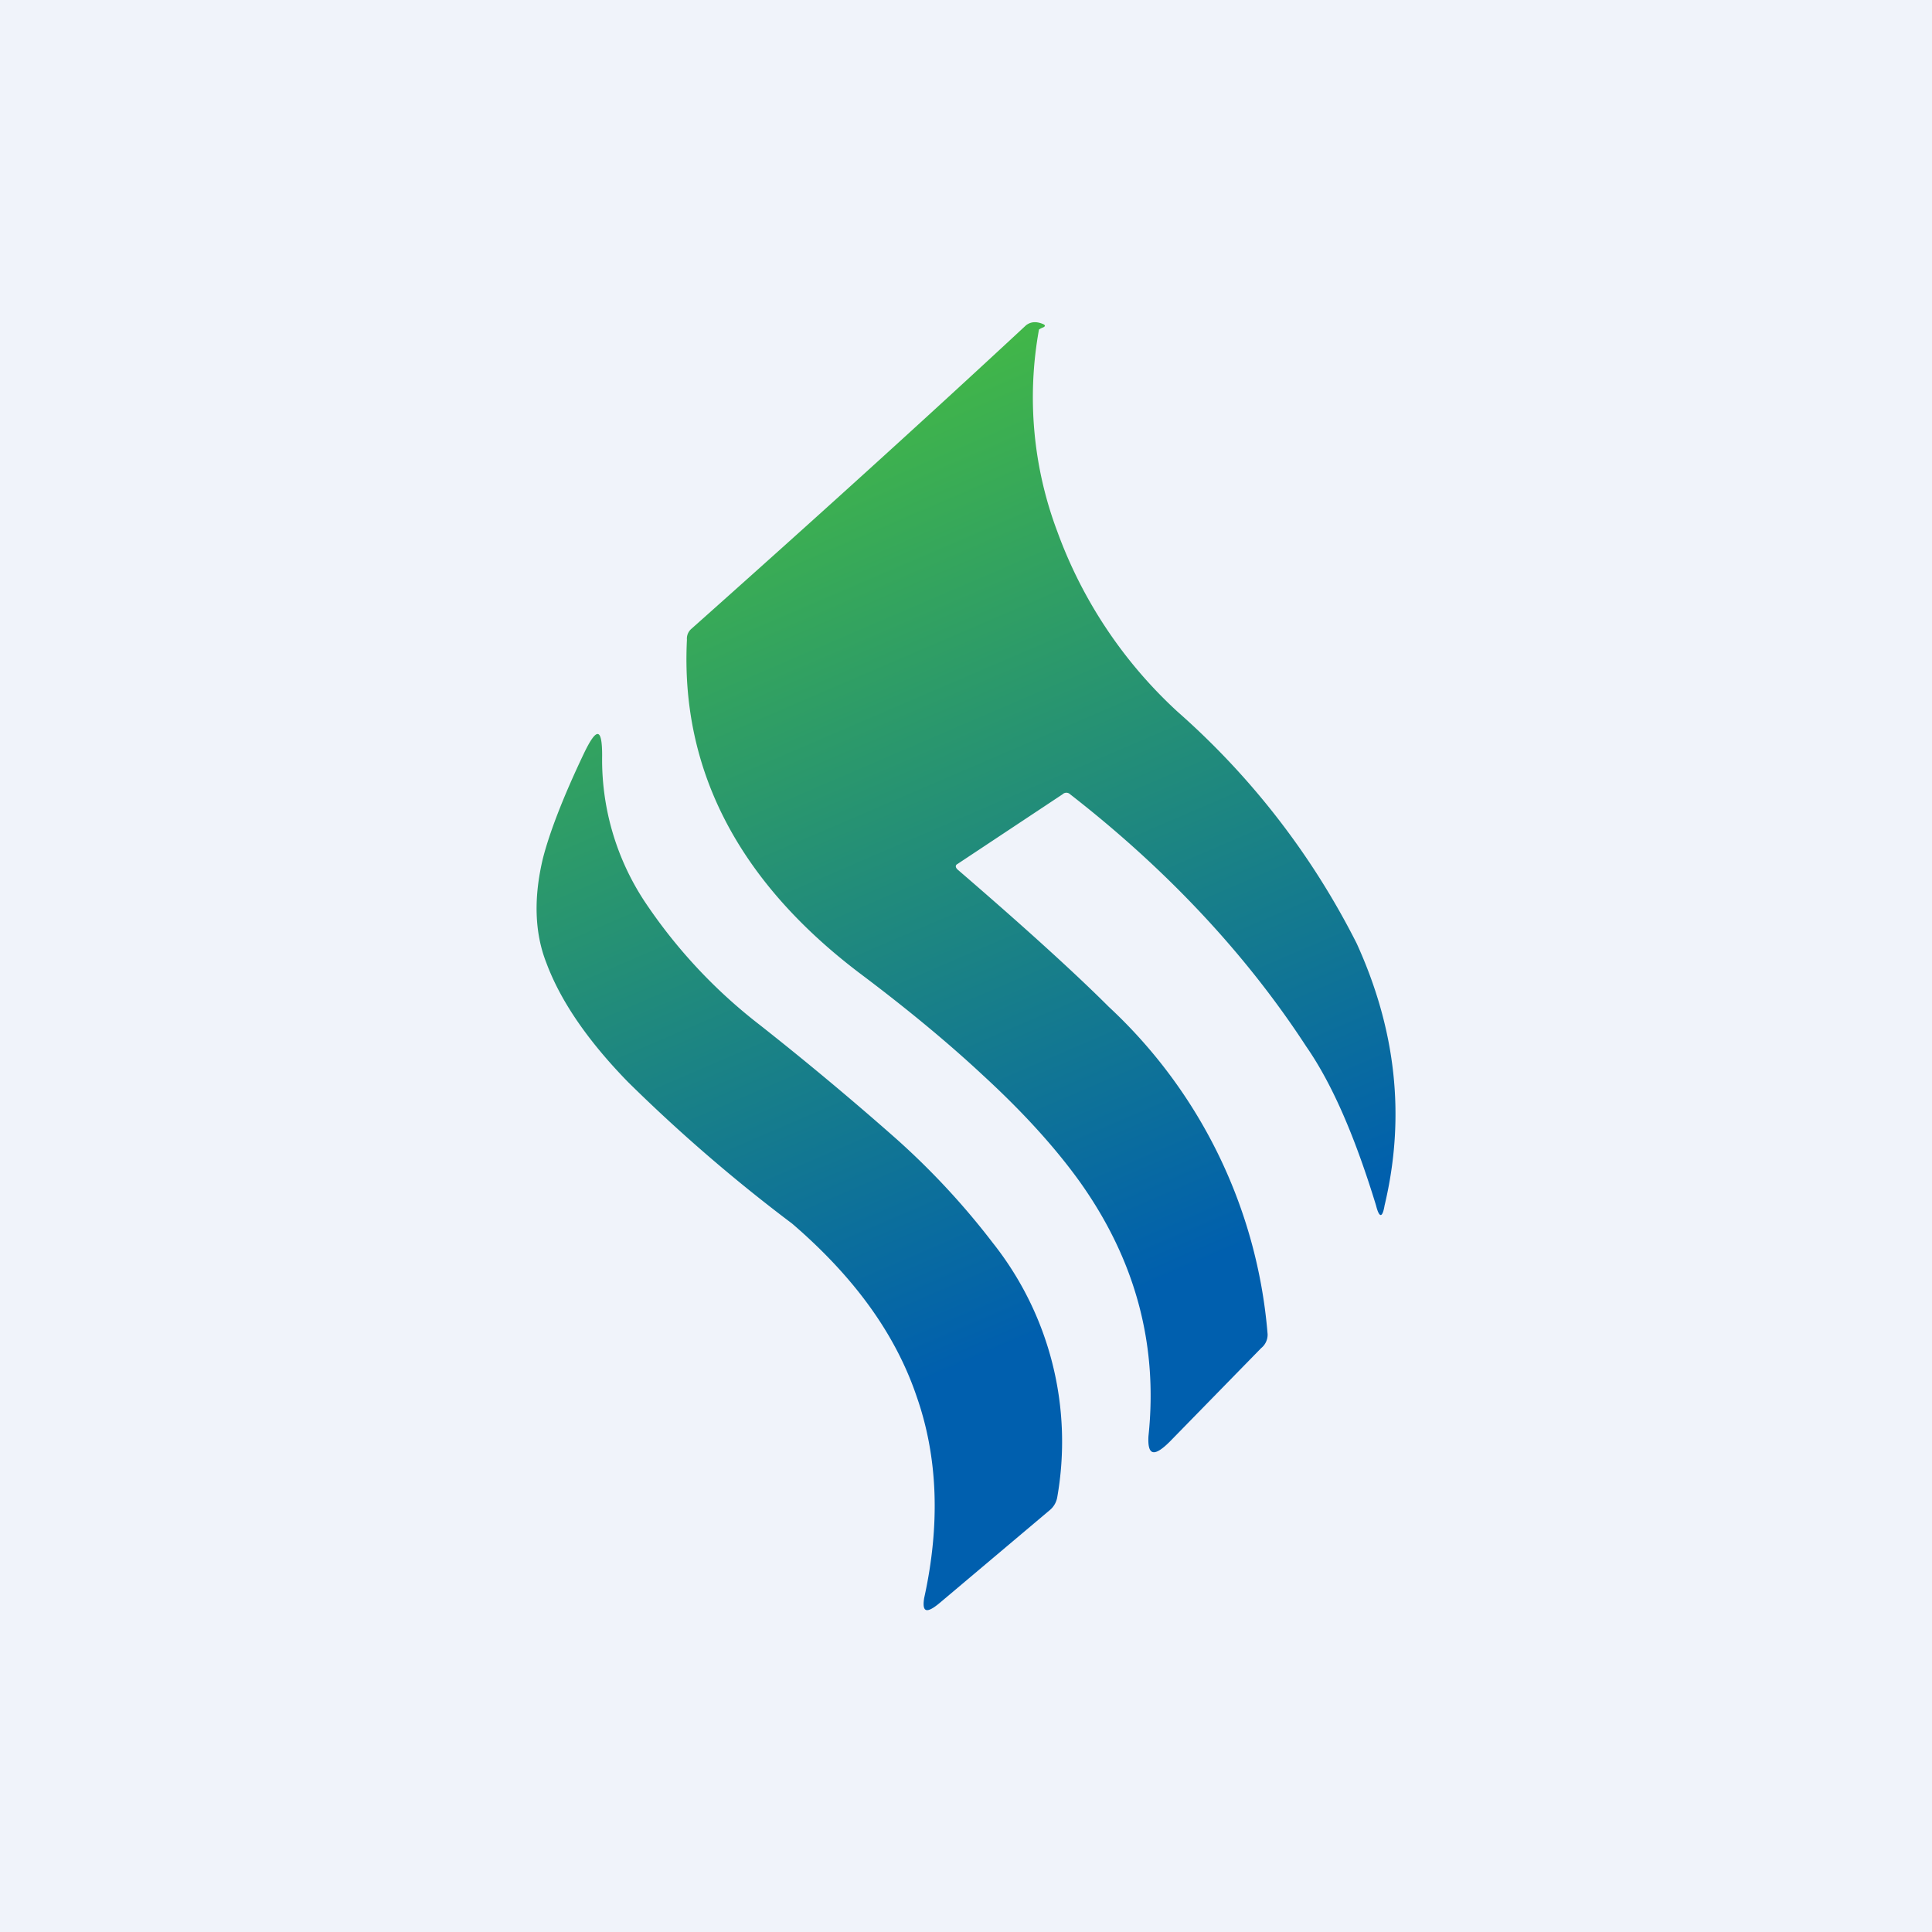 <!-- by TradingView --><svg width="18" height="18" viewBox="0 0 18 18" xmlns="http://www.w3.org/2000/svg"><path fill="#F0F3FA" d="M0 0h18v18H0z"/><path d="M9.9 7.4a.05.05 0 0 1 .07 0c.9.7 1.64 1.49 2.2 2.35.25.36.46.86.65 1.48.03.12.06.12.08 0 .2-.84.1-1.65-.26-2.44a7.19 7.19 0 0 0-1.67-2.16 4.25 4.25 0 0 1-1.12-1.68 3.54 3.54 0 0 1-.17-1.88.2.2 0 0 1 .04-.02c.02-.01.02-.02 0-.03-.07-.03-.12-.02-.16.01-.99.92-2.03 1.86-3.12 2.83a.12.12 0 0 0-.04.1c-.06 1.2.47 2.24 1.6 3.1.48.36.86.68 1.16.96.37.34.67.67.9.99.52.73.73 1.52.64 2.37-.01.18.05.2.2.05l.85-.87a.16.16 0 0 0 .06-.13 4.68 4.68 0 0 0-1.48-3.05c-.3-.3-.76-.72-1.41-1.28-.02-.02-.02-.04 0-.05l.98-.65Zm-1.36 5.61c.2.57.22 1.2.07 1.88-.02.13.02.15.15.04l1.02-.86a.2.2 0 0 0 .07-.12 2.98 2.98 0 0 0-.6-2.37 7 7 0 0 0-.9-.97 29.71 29.71 0 0 0-1.27-1.06A4.85 4.85 0 0 1 6 8.39a2.4 2.4 0 0 1-.39-1.35c0-.26-.05-.27-.17-.02-.2.42-.32.74-.38.97-.09.37-.08.7.03.98.13.35.38.72.76 1.11a15.14 15.14 0 0 0 1.53 1.32c.57.49.96 1.02 1.16 1.61Z" fill="url(#ahc3ckgrx)"/><defs><linearGradient id="ahc3ckgrx" x1="5" y1="5.06" x2="8.96" y2="14.27" gradientUnits="userSpaceOnUse"><stop stop-color="#41B649"/><stop offset=".86" stop-color="#005FAE"/></linearGradient></defs></svg>